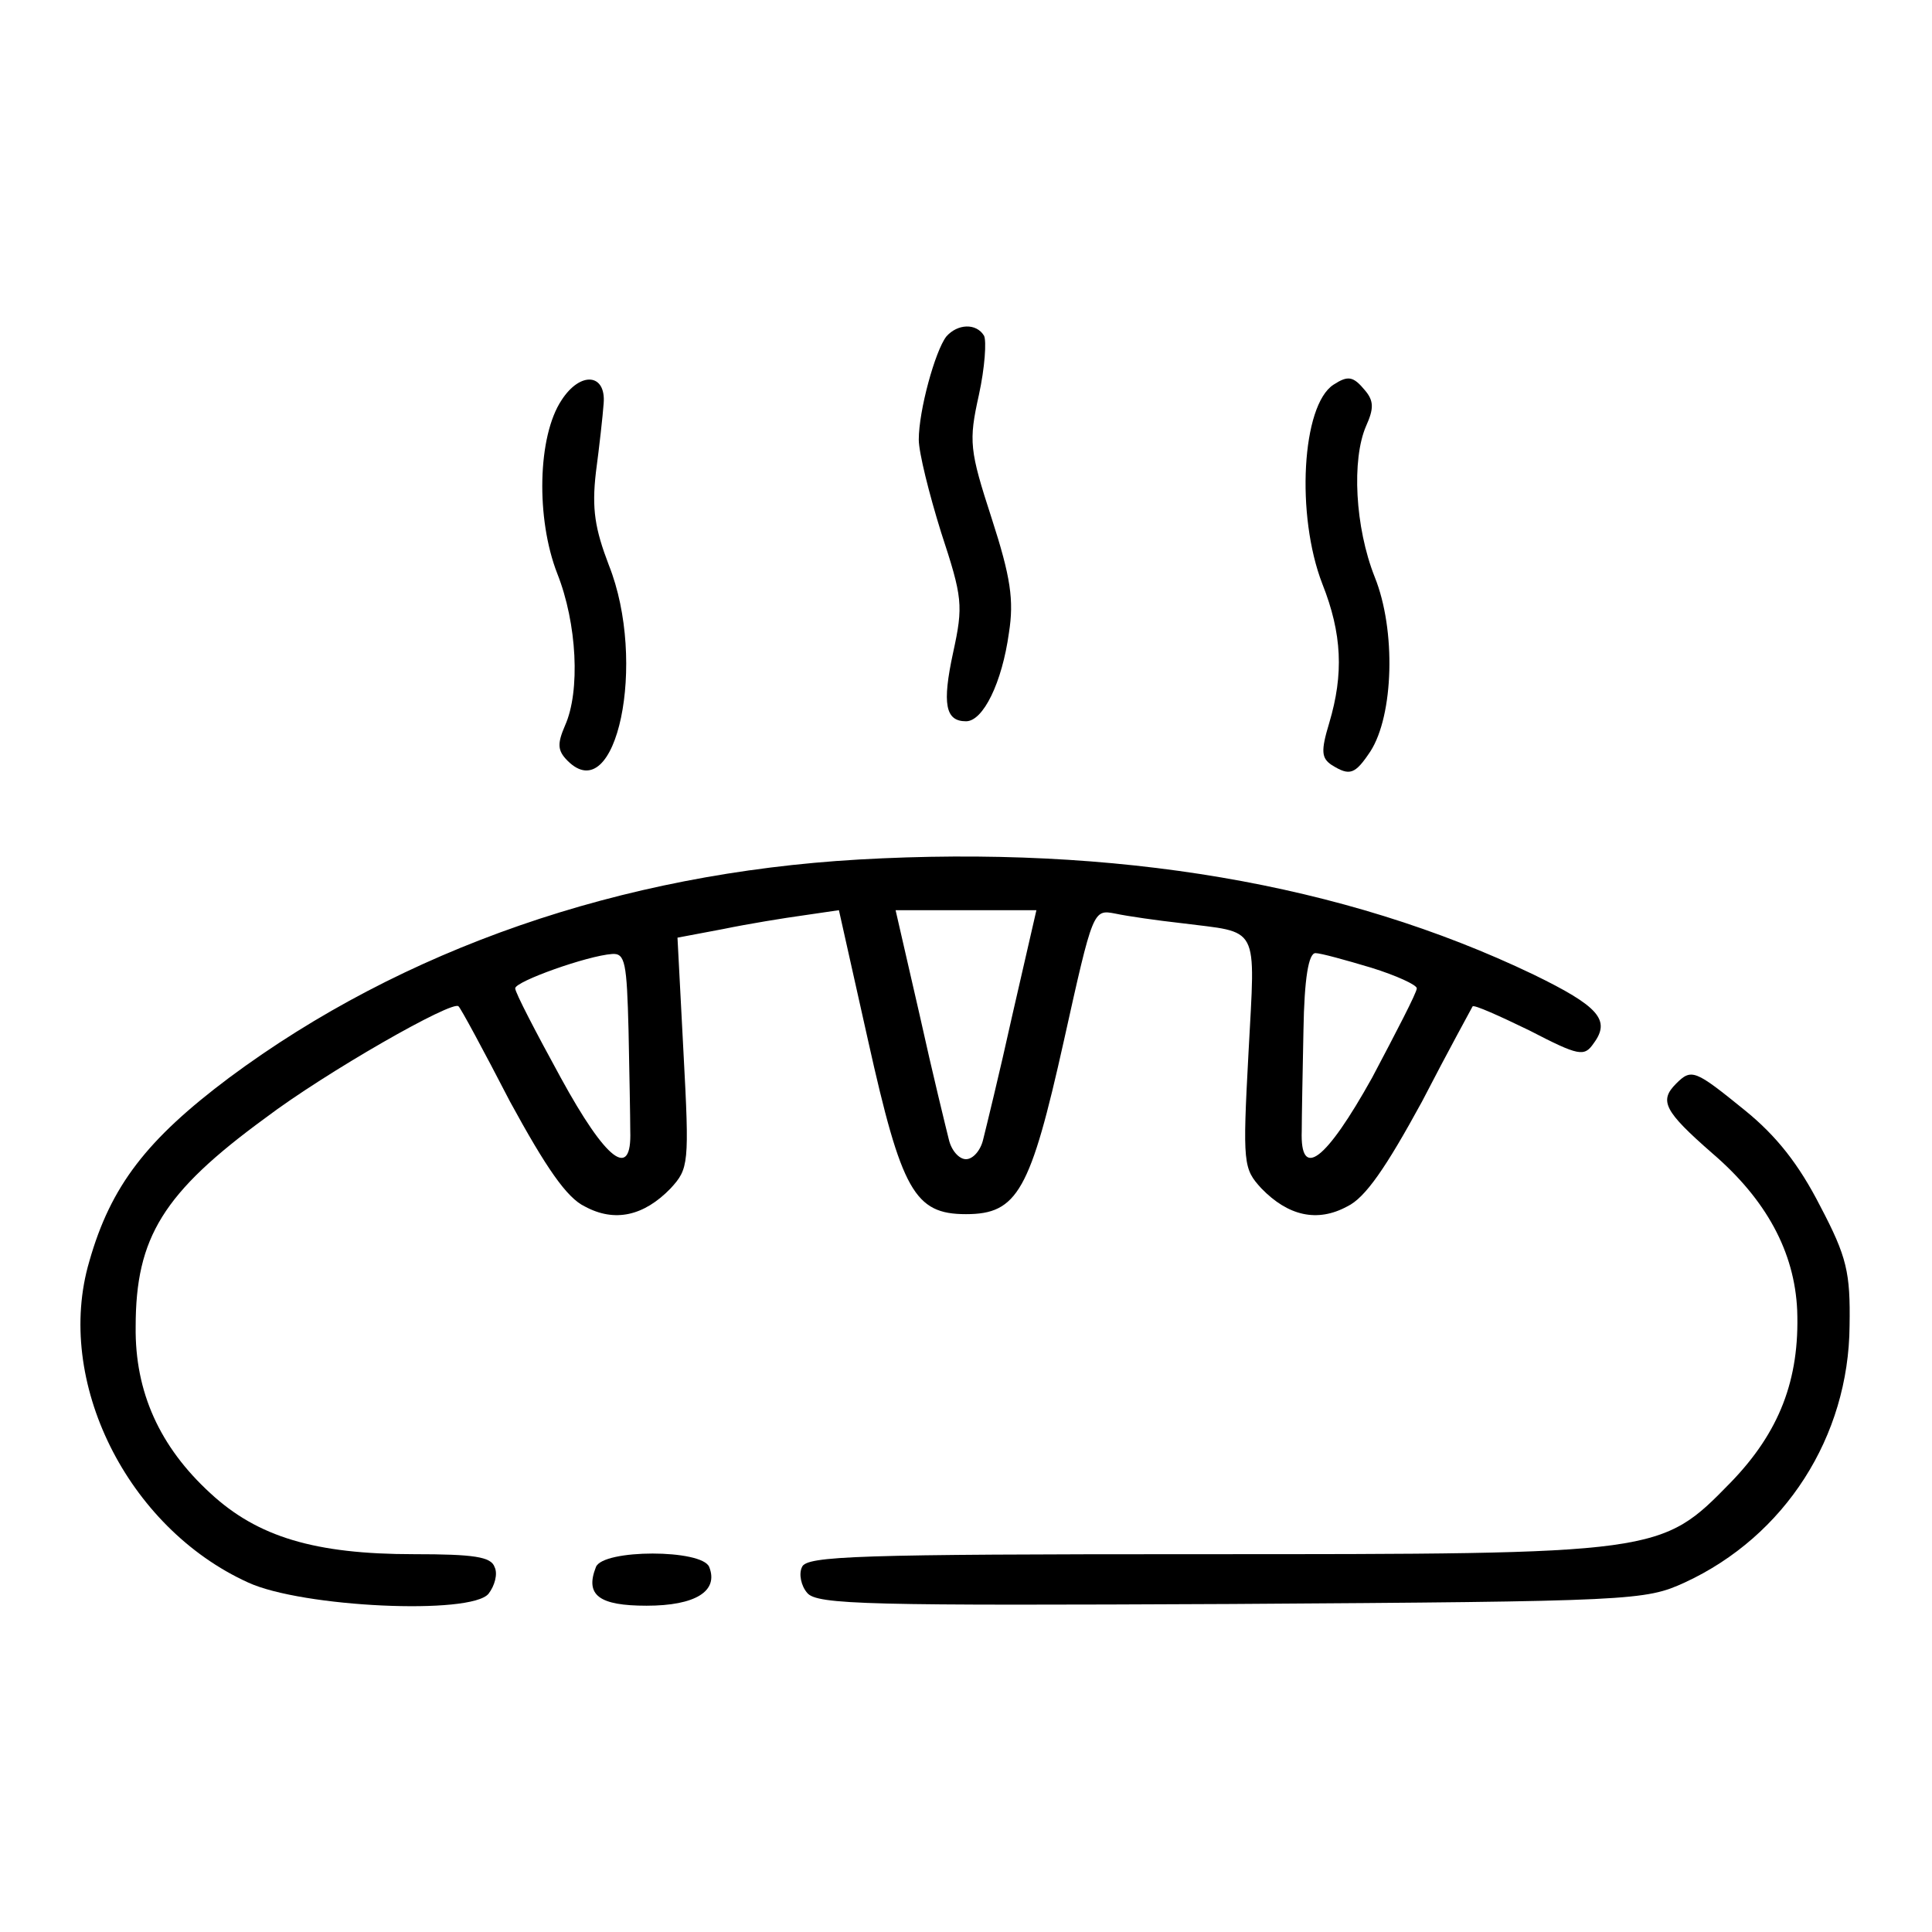 <?xml version="1.0" standalone="no"?>
<!DOCTYPE svg PUBLIC "-//W3C//DTD SVG 20010904//EN"
 "http://www.w3.org/TR/2001/REC-SVG-20010904/DTD/svg10.dtd">
<svg version="1.0" xmlns="http://www.w3.org/2000/svg"
 width="225pt" height="225pt" viewBox="0 0 225 225"
 preserveAspectRatio="xMidYMid meet">

<g transform="translate(0,225) scale(0.1,-0.1)"
fill="#000000" stroke="none">
<path d="M1102 1858 c-13 -17 -32 -86 -32 -120 0 -15 12 -63 26 -108 25 -76
26 -85 14 -140 -13 -60 -9 -80 15 -80 20 0 42 45 50 103 6 38 2 65 -20 133
-26 80 -27 90 -15 144 7 32 9 63 6 69 -9 15 -31 14 -44 -1z"/>
<path d="M654 1784 c-28 -42 -30 -138 -5 -202 23 -58 27 -137 9 -177 -9 -21
-9 -29 3 -41 57 -57 93 115 48 228 -16 42 -20 65 -15 108 4 30 8 66 9 80 3 35
-27 38 -49 4z"/>
<path d="M1553 1802 c-37 -24 -44 -152 -13 -232 23 -58 25 -105 8 -162 -10
-33 -9 -41 3 -49 21 -13 27 -11 45 16 27 42 30 141 5 203 -23 58 -27 137 -10
176 9 20 9 29 -1 41 -14 17 -20 18 -37 7z"/>
<path d="M1000 1249 c-277 -16 -531 -104 -733 -254 -96 -72 -138 -126 -163
-214 -41 -139 44 -310 185 -374 63 -29 260 -38 280 -13 7 9 11 23 7 31 -4 12
-24 15 -94 15 -115 0 -182 20 -237 71 -59 54 -88 118 -87 194 0 104 32 156
151 243 70 53 219 138 225 130 2 -1 29 -51 60 -111 42 -77 66 -112 87 -122 35
-19 69 -11 100 21 21 23 22 28 15 158 l-7 134 53 10 c29 6 72 13 94 16 l41 6
34 -152 c39 -175 54 -202 114 -202 60 0 75 27 114 202 34 153 34 153 60 148
14 -3 49 -8 76 -11 93 -12 87 1 79 -151 -7 -130 -6 -135 15 -158 31 -32 65
-40 100 -21 21 10 45 45 87 122 31 60 58 109 59 111 2 2 31 -11 66 -28 58 -30
64 -31 75 -15 20 27 6 43 -70 80 -221 106 -487 151 -786 134z m179 -181 c-15
-68 -31 -133 -34 -145 -3 -13 -12 -23 -20 -23 -8 0 -17 10 -20 23 -3 12 -19
77 -34 145 l-28 122 82 0 82 0 -28 -122z m-447 -18 c1 -49 2 -102 2 -117 2
-58 -28 -35 -81 62 -29 53 -53 99 -53 104 0 8 84 38 113 40 15 1 17 -10 19
-89z m865 73 c29 -9 53 -20 53 -24 0 -5 -24 -51 -52 -104 -54 -97 -84 -120
-82 -62 0 15 1 68 2 117 1 61 6 90 14 90 6 0 35 -8 65 -17z"/>
<path d="M1952 988 c-20 -20 -14 -32 42 -81 63 -54 96 -115 99 -183 3 -81 -21
-142 -77 -200 -82 -84 -81 -84 -618 -84 -400 0 -459 -2 -464 -15 -4 -8 -1 -22
6 -30 11 -14 73 -15 494 -13 469 3 482 4 528 25 117 54 191 170 192 299 1 62
-3 80 -34 139 -25 49 -51 82 -88 112 -58 47 -62 49 -80 31z"/>
<path d="M694 425 c-13 -33 4 -45 59 -45 57 0 84 17 73 45 -8 21 -124 21 -132
0z"/>
</g>
</svg>
